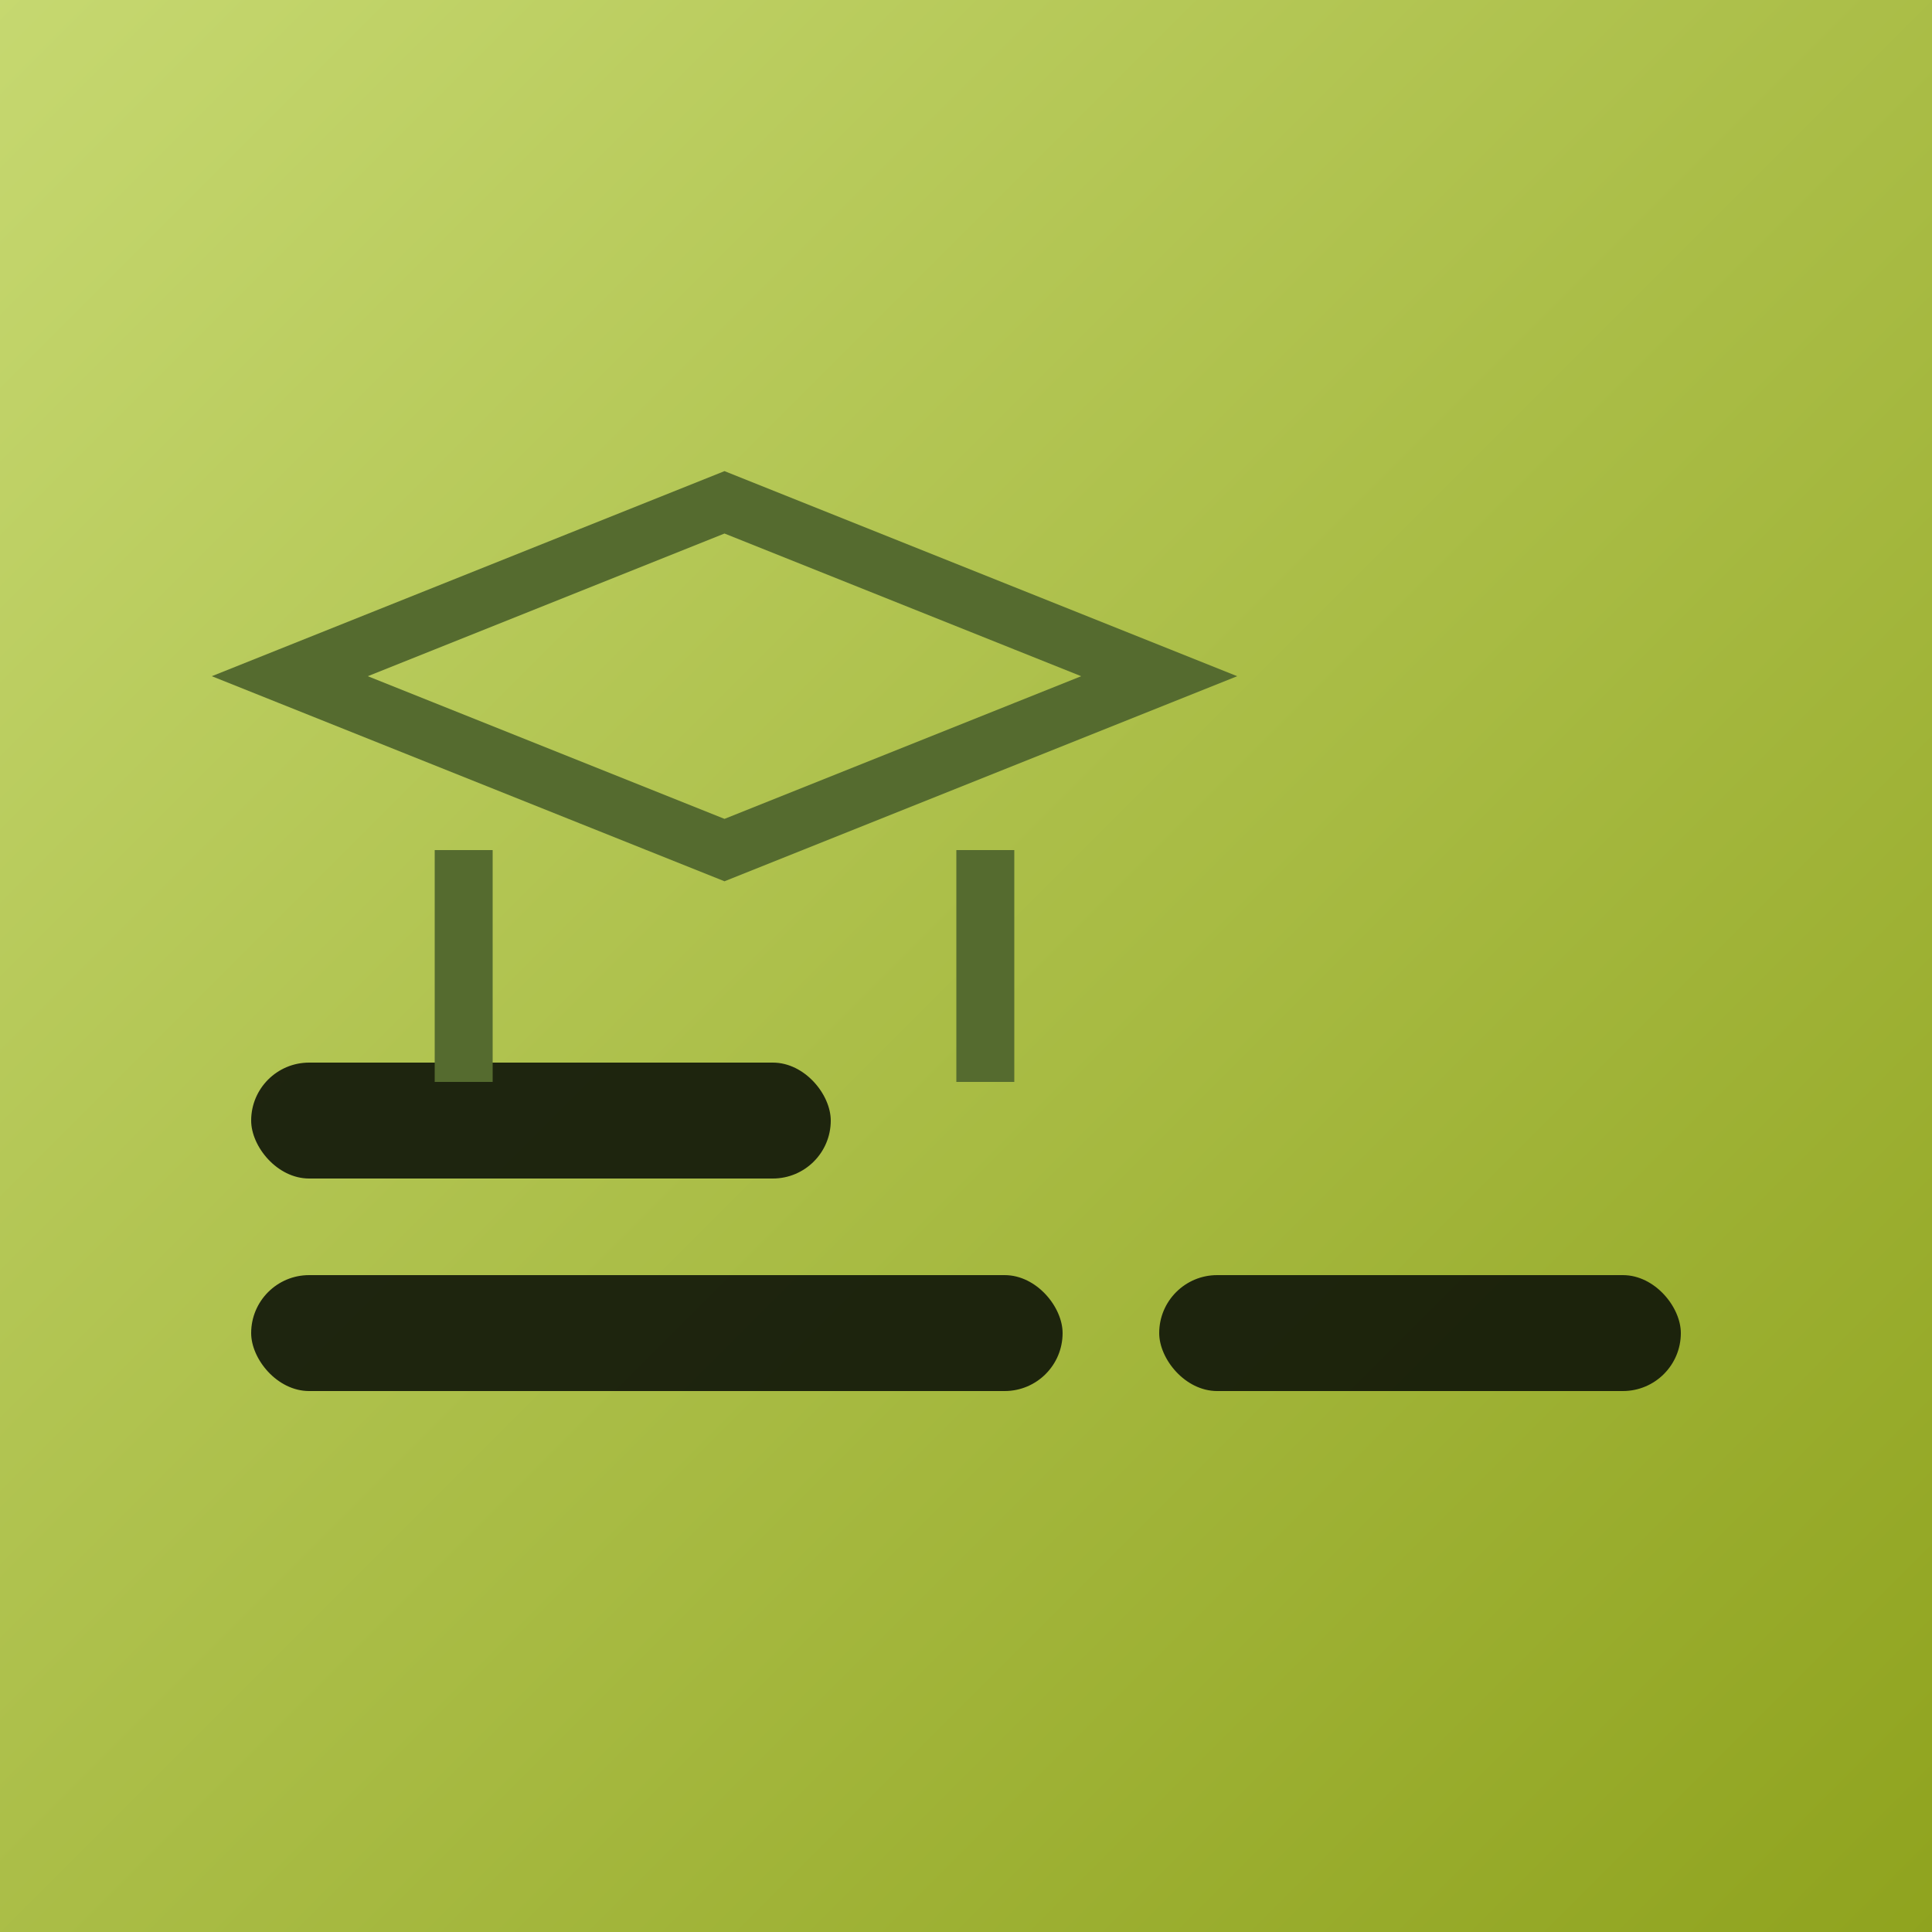<svg xmlns="http://www.w3.org/2000/svg" viewBox="0 0 200 200"><defs><linearGradient id="b" x1="0" y1="0" x2="1" y2="1"><stop offset="0%" stop-color="#C6D870"/><stop offset="100%" stop-color="#8FA31E"/></linearGradient></defs><rect width="100%" height="100%" fill="url(#b)"/><g fill="#0e1408" opacity=".9"><rect x="26" y="132" rx="6" width="84" height="12"/><rect x="26" y="110" rx="6" width="60" height="12"/><rect x="120" y="132" rx="6" width="54" height="12"/></g><g fill="none" stroke="#556B2F" stroke-width="6"><path d="M30 70 l45 -18 l45 18 l-45 18z"/><path d="M48 112 v-24"/><path d="M102 112 v-24"/></g></svg>
